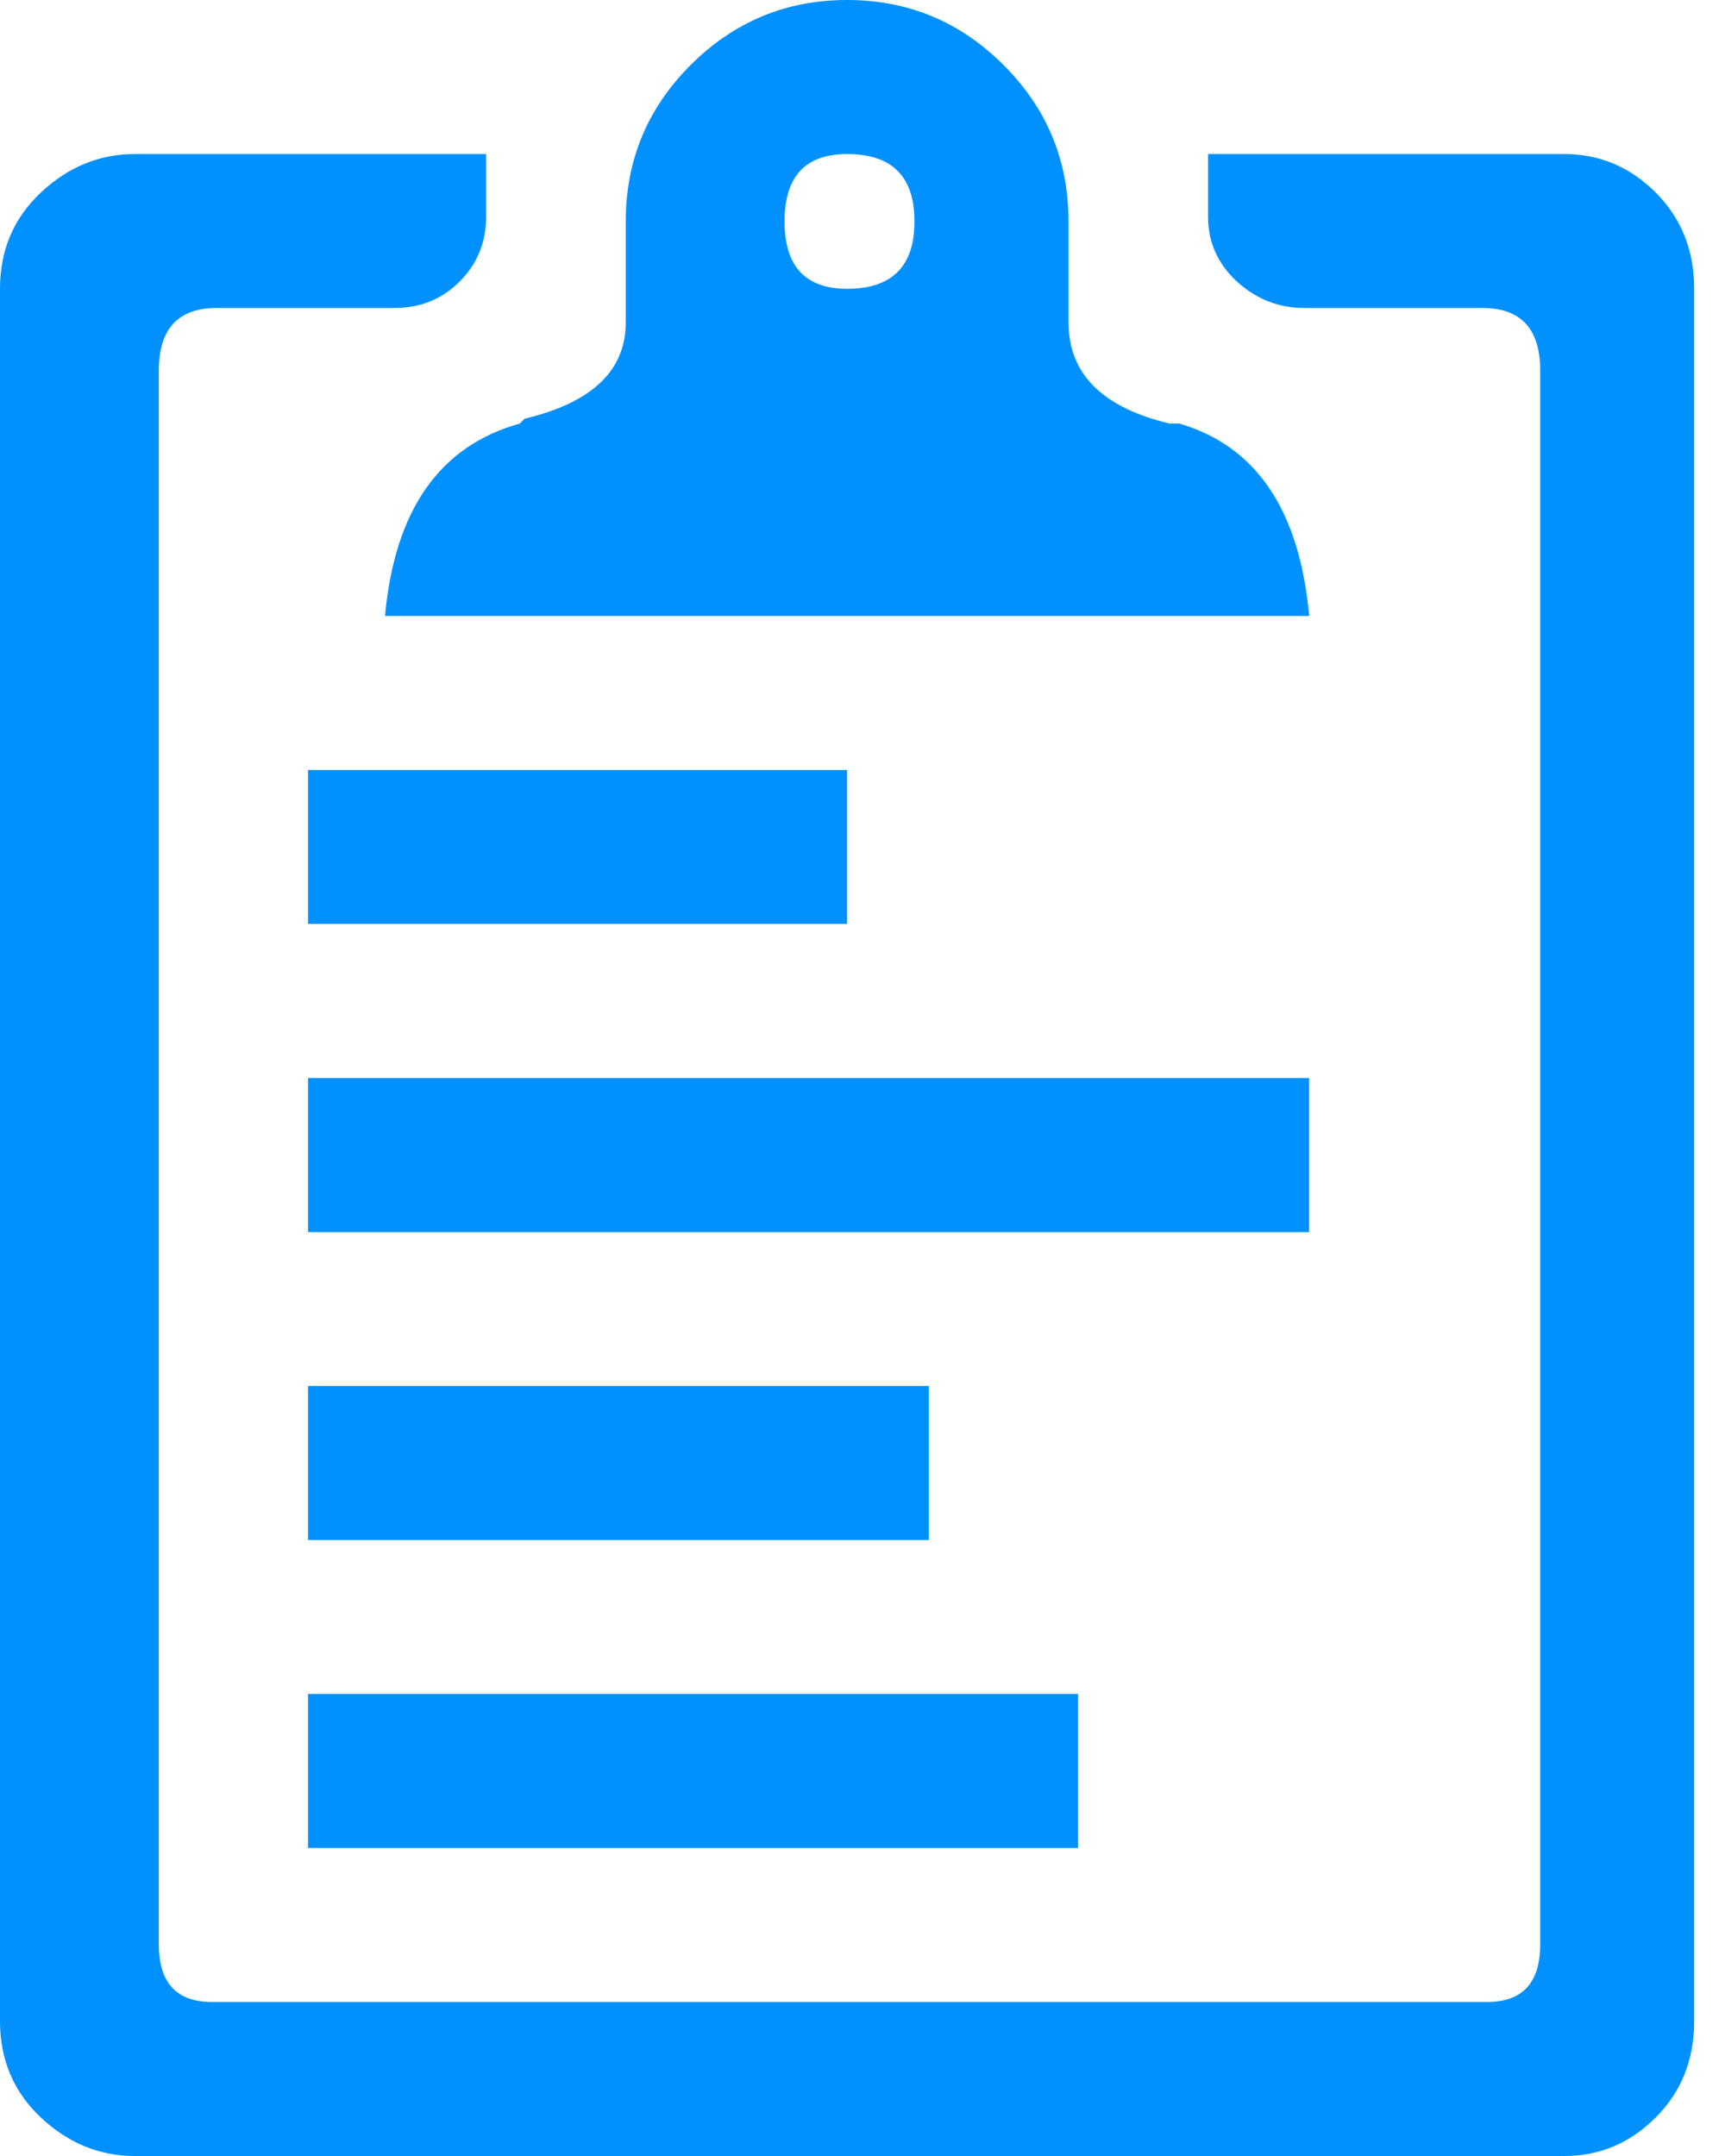 <?xml version="1.0" encoding="UTF-8"?>
<svg width="16px" height="20px" viewBox="0 0 16 20" version="1.1" xmlns="http://www.w3.org/2000/svg" xmlns:xlink="http://www.w3.org/1999/xlink">
    <title>9F06F9AE-28D1-4437-B1D6-18E24A0B8CF7@0,5x</title>
    <g id="Web-Admin" stroke="none" stroke-width="1" fill="none" fill-rule="evenodd">
        <g id="Exam-1" transform="translate(-1111, -140)" fill="#0091FF">
            <g id="ion-clipboard---Ionicons-2" transform="translate(1111, 140)">
                <path d="M3.571,5.714 C3.661,4.732 4.077,4.137 4.821,3.929 L4.866,3.884 C5.491,3.735 5.804,3.438 5.804,2.991 L5.804,2.054 C5.804,1.488 6.004,1.004 6.406,0.603 C6.808,0.201 7.292,0 7.857,0 C8.423,0 8.906,0.201 9.308,0.603 C9.71,1.004 9.911,1.488 9.911,2.054 L9.911,2.991 C9.911,3.467 10.223,3.78 10.848,3.929 L10.938,3.929 C11.652,4.137 12.054,4.732 12.143,5.714 L3.571,5.714 Z M7.857,1.429 C7.47,1.429 7.277,1.637 7.277,2.054 C7.277,2.47 7.47,2.679 7.857,2.679 C8.274,2.679 8.482,2.47 8.482,2.054 C8.482,1.637 8.274,1.429 7.857,1.429 Z M14.509,1.429 C14.836,1.429 15.119,1.548 15.357,1.786 C15.595,2.024 15.714,2.321 15.714,2.679 L15.714,18.75 C15.714,19.107 15.595,19.405 15.357,19.643 C15.119,19.881 14.836,20 14.509,20 L1.25,20 C0.923,20 0.632,19.881 0.379,19.643 C0.126,19.405 -1.98063788e-13,19.107 -1.98063788e-13,18.75 L-1.98063788e-13,2.679 C-1.98063788e-13,2.321 0.126,2.024 0.379,1.786 C0.632,1.548 0.923,1.429 1.25,1.429 L4.509,1.429 L4.509,2.009 C4.509,2.247 4.427,2.448 4.263,2.612 C4.1,2.775 3.899,2.857 3.661,2.857 L2.009,2.857 C1.652,2.857 1.473,3.051 1.473,3.438 L1.473,18.036 C1.473,18.393 1.637,18.571 1.964,18.571 L13.795,18.571 C14.122,18.571 14.286,18.393 14.286,18.036 L14.286,3.438 C14.286,3.051 14.107,2.857 13.75,2.857 L12.098,2.857 C11.86,2.857 11.652,2.775 11.473,2.612 C11.295,2.448 11.205,2.247 11.205,2.009 L11.205,1.429 L14.509,1.429 Z M2.857,8.571 L2.857,7.143 L7.857,7.143 L7.857,8.571 L2.857,8.571 Z M2.857,17.143 L2.857,15.714 L10,15.714 L10,17.143 L2.857,17.143 Z M2.857,14.286 L2.857,12.857 L8.616,12.857 L8.616,14.286 L2.857,14.286 Z M2.857,11.429 L2.857,10 L12.143,10 L12.143,11.429 L2.857,11.429 Z" id="ion-clipboard---Ionicons"></path>
            </g>
        </g>
    </g>
</svg>